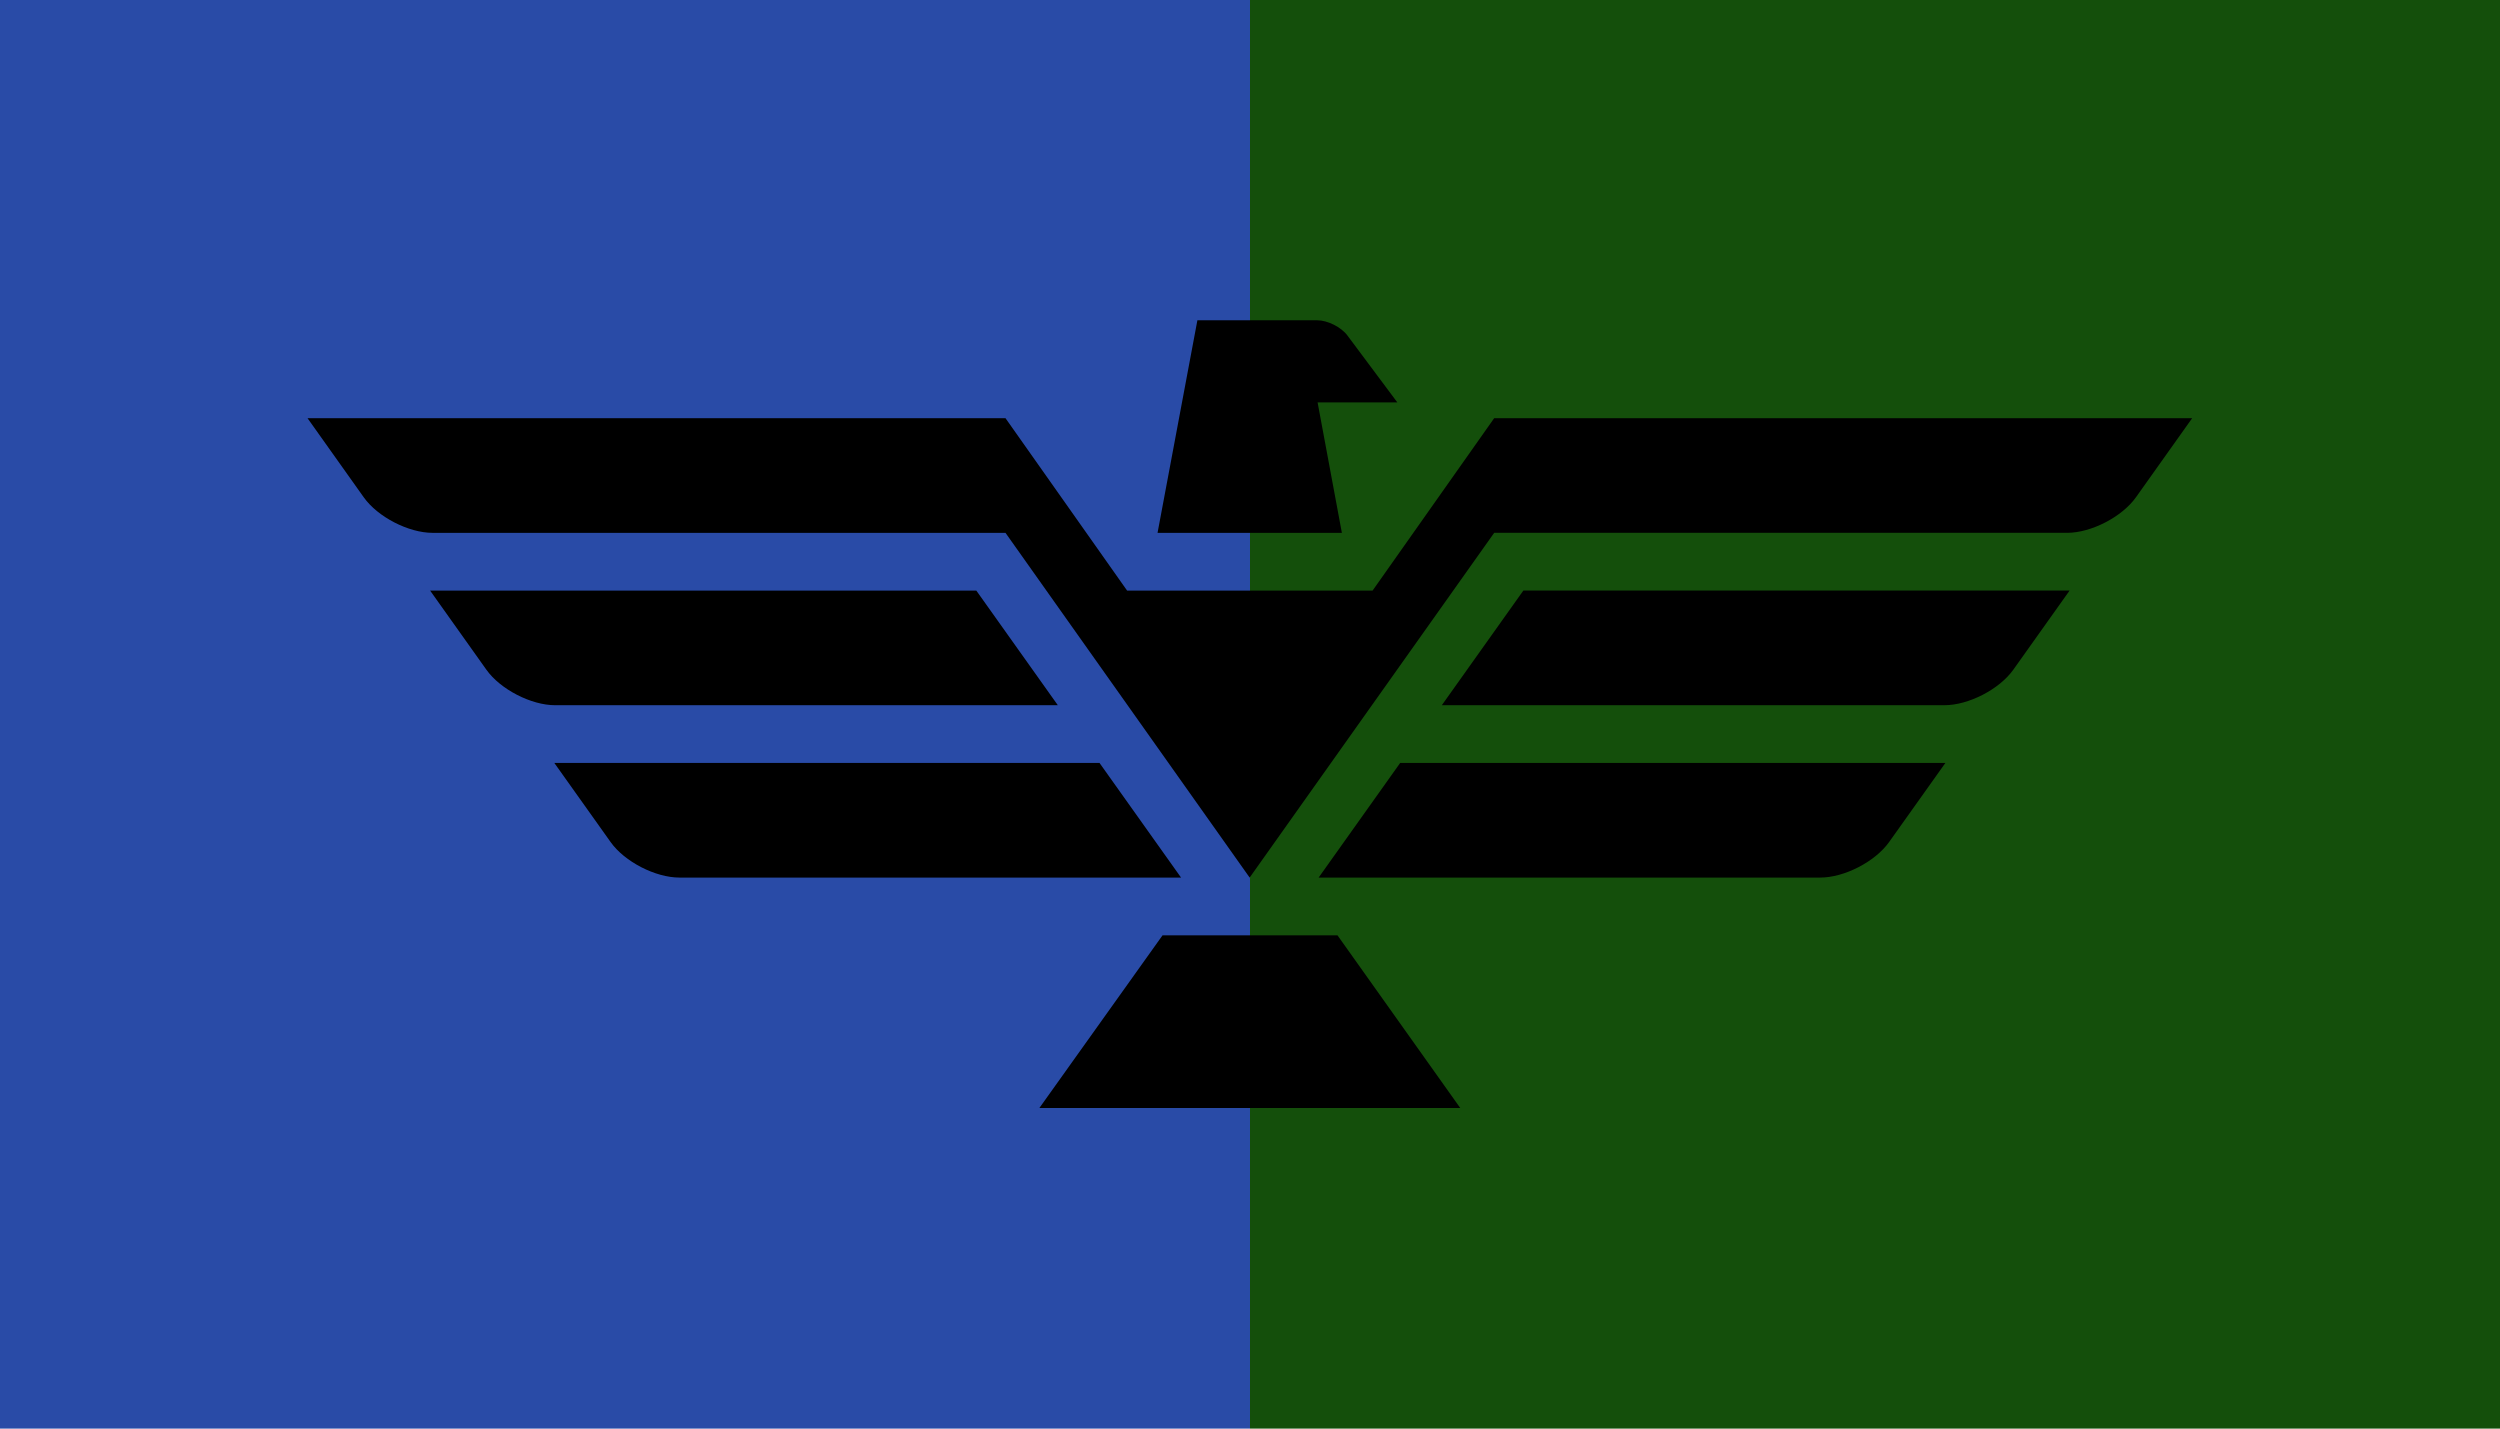 <?xml version="1.0" encoding="UTF-8" standalone="no"?>
<svg
   xmlns:dc="http://purl.org/dc/elements/1.1/"
   xmlns:cc="http://creativecommons.org/ns#"
   xmlns:rdf="http://www.w3.org/1999/02/22-rdf-syntax-ns#"
   xmlns:svg="http://www.w3.org/2000/svg"
   xmlns="http://www.w3.org/2000/svg"
   xmlns:sodipodi="http://sodipodi.sourceforge.net/DTD/sodipodi-0.dtd"
   xmlns:inkscape="http://www.inkscape.org/namespaces/inkscape"
   viewBox="0 0 350 200"
   height="200"
   width="350"
   preserveAspectRatio="xMid meet"
   id="svg2"
   version="1.1"
   inkscape:version="0.48.3.1 r9886"
   sodipodi:docname="dog.svg">
  <defs
     id="defs11" />
  <sodipodi:namedview
     pagecolor="#ffffff"
     bordercolor="#666666"
     borderopacity="1"
     objecttolerance="10"
     gridtolerance="10"
     guidetolerance="10"
     inkscape:pageopacity="0"
     inkscape:pageshadow="2"
     inkscape:window-width="1280"
     inkscape:window-height="974"
     id="namedview9"
     showgrid="false"
     inkscape:zoom="1.0257143"
     inkscape:cx="87.202464"
     inkscape:cy="100"
     inkscape:window-x="1280"
     inkscape:window-y="0"
     inkscape:window-maximized="1"
     inkscape:current-layer="svg2" />
  <rect
     width="175"
     height="200"
     x="175"
     y="0"
     fill="#144f0b"
     id="rect4" />
  <rect
     width="175"
     height="200"
     x="0"
     y="0"
     fill="#294ba7"
     id="rect6" />
  <g
     id="g4548"
     transform="matrix(2.651,0,0,2.651,42.428,-32.57)">
    <path
       id="path4528"
       d="m 80.125,58.631 c 1.27,0 2.896,-0.839 3.633,-1.874 l 2.973,-4.179 H 57.938 l -4.305,6.053 h 26.492 z"
       inkscape:connector-curvature="0"
       style="fill:#000000" />
    <path
       id="path4530"
       d="m 86.686,49.528 c 1.27,0 2.896,-0.839 3.633,-1.875 l 2.972,-4.179 H 64.444 l -4.305,6.054 h 26.547 z"
       inkscape:connector-curvature="0"
       style="fill:#000000" />
    <path
       id="path4532"
       d="m 13.27,52.578 2.973,4.179 c 0.735,1.035 2.363,1.874 3.632,1.874 H 46.367 L 42.062,52.578 H 13.27 z"
       inkscape:connector-curvature="0"
       style="fill:#000000" />
    <path
       id="path4534"
       d="m 6.71,43.475 2.972,4.179 c 0.735,1.036 2.363,1.875 3.632,1.875 H 39.86 L 35.555,43.475 H 6.71 z"
       inkscape:connector-curvature="0"
       style="fill:#000000" />
    <path
       id="path4536"
       d="M 56.482,43.475 H 43.518 L 37.097,34.372 H 0.237 l 2.97,4.179 c 0.737,1.036 2.363,1.875 3.635,1.875 H 37.096 L 49.99,58.631 62.904,40.425 h 30.255 c 1.271,0 2.897,-0.839 3.635,-1.875 l 2.97,-4.179 H 62.903 l -6.421,9.104 z"
       inkscape:connector-curvature="0"
       style="fill:#000000" />
    <path
       id="path4538"
       d="M 57.79,33.538 55.152,30.002 C 54.822,29.559 54.107,29.2 53.554,29.2 H 47.23 l -2.104,11.225 h 9.734 l -1.282,-6.887 h 4.212 z"
       inkscape:connector-curvature="0"
       style="fill:#000000" />
    <polygon
       id="polygon4540"
       points="61.112,70.8 54.629,61.681 45.389,61.681 38.885,70.8 "
       style="fill:#000000" />
  </g>
</svg>
